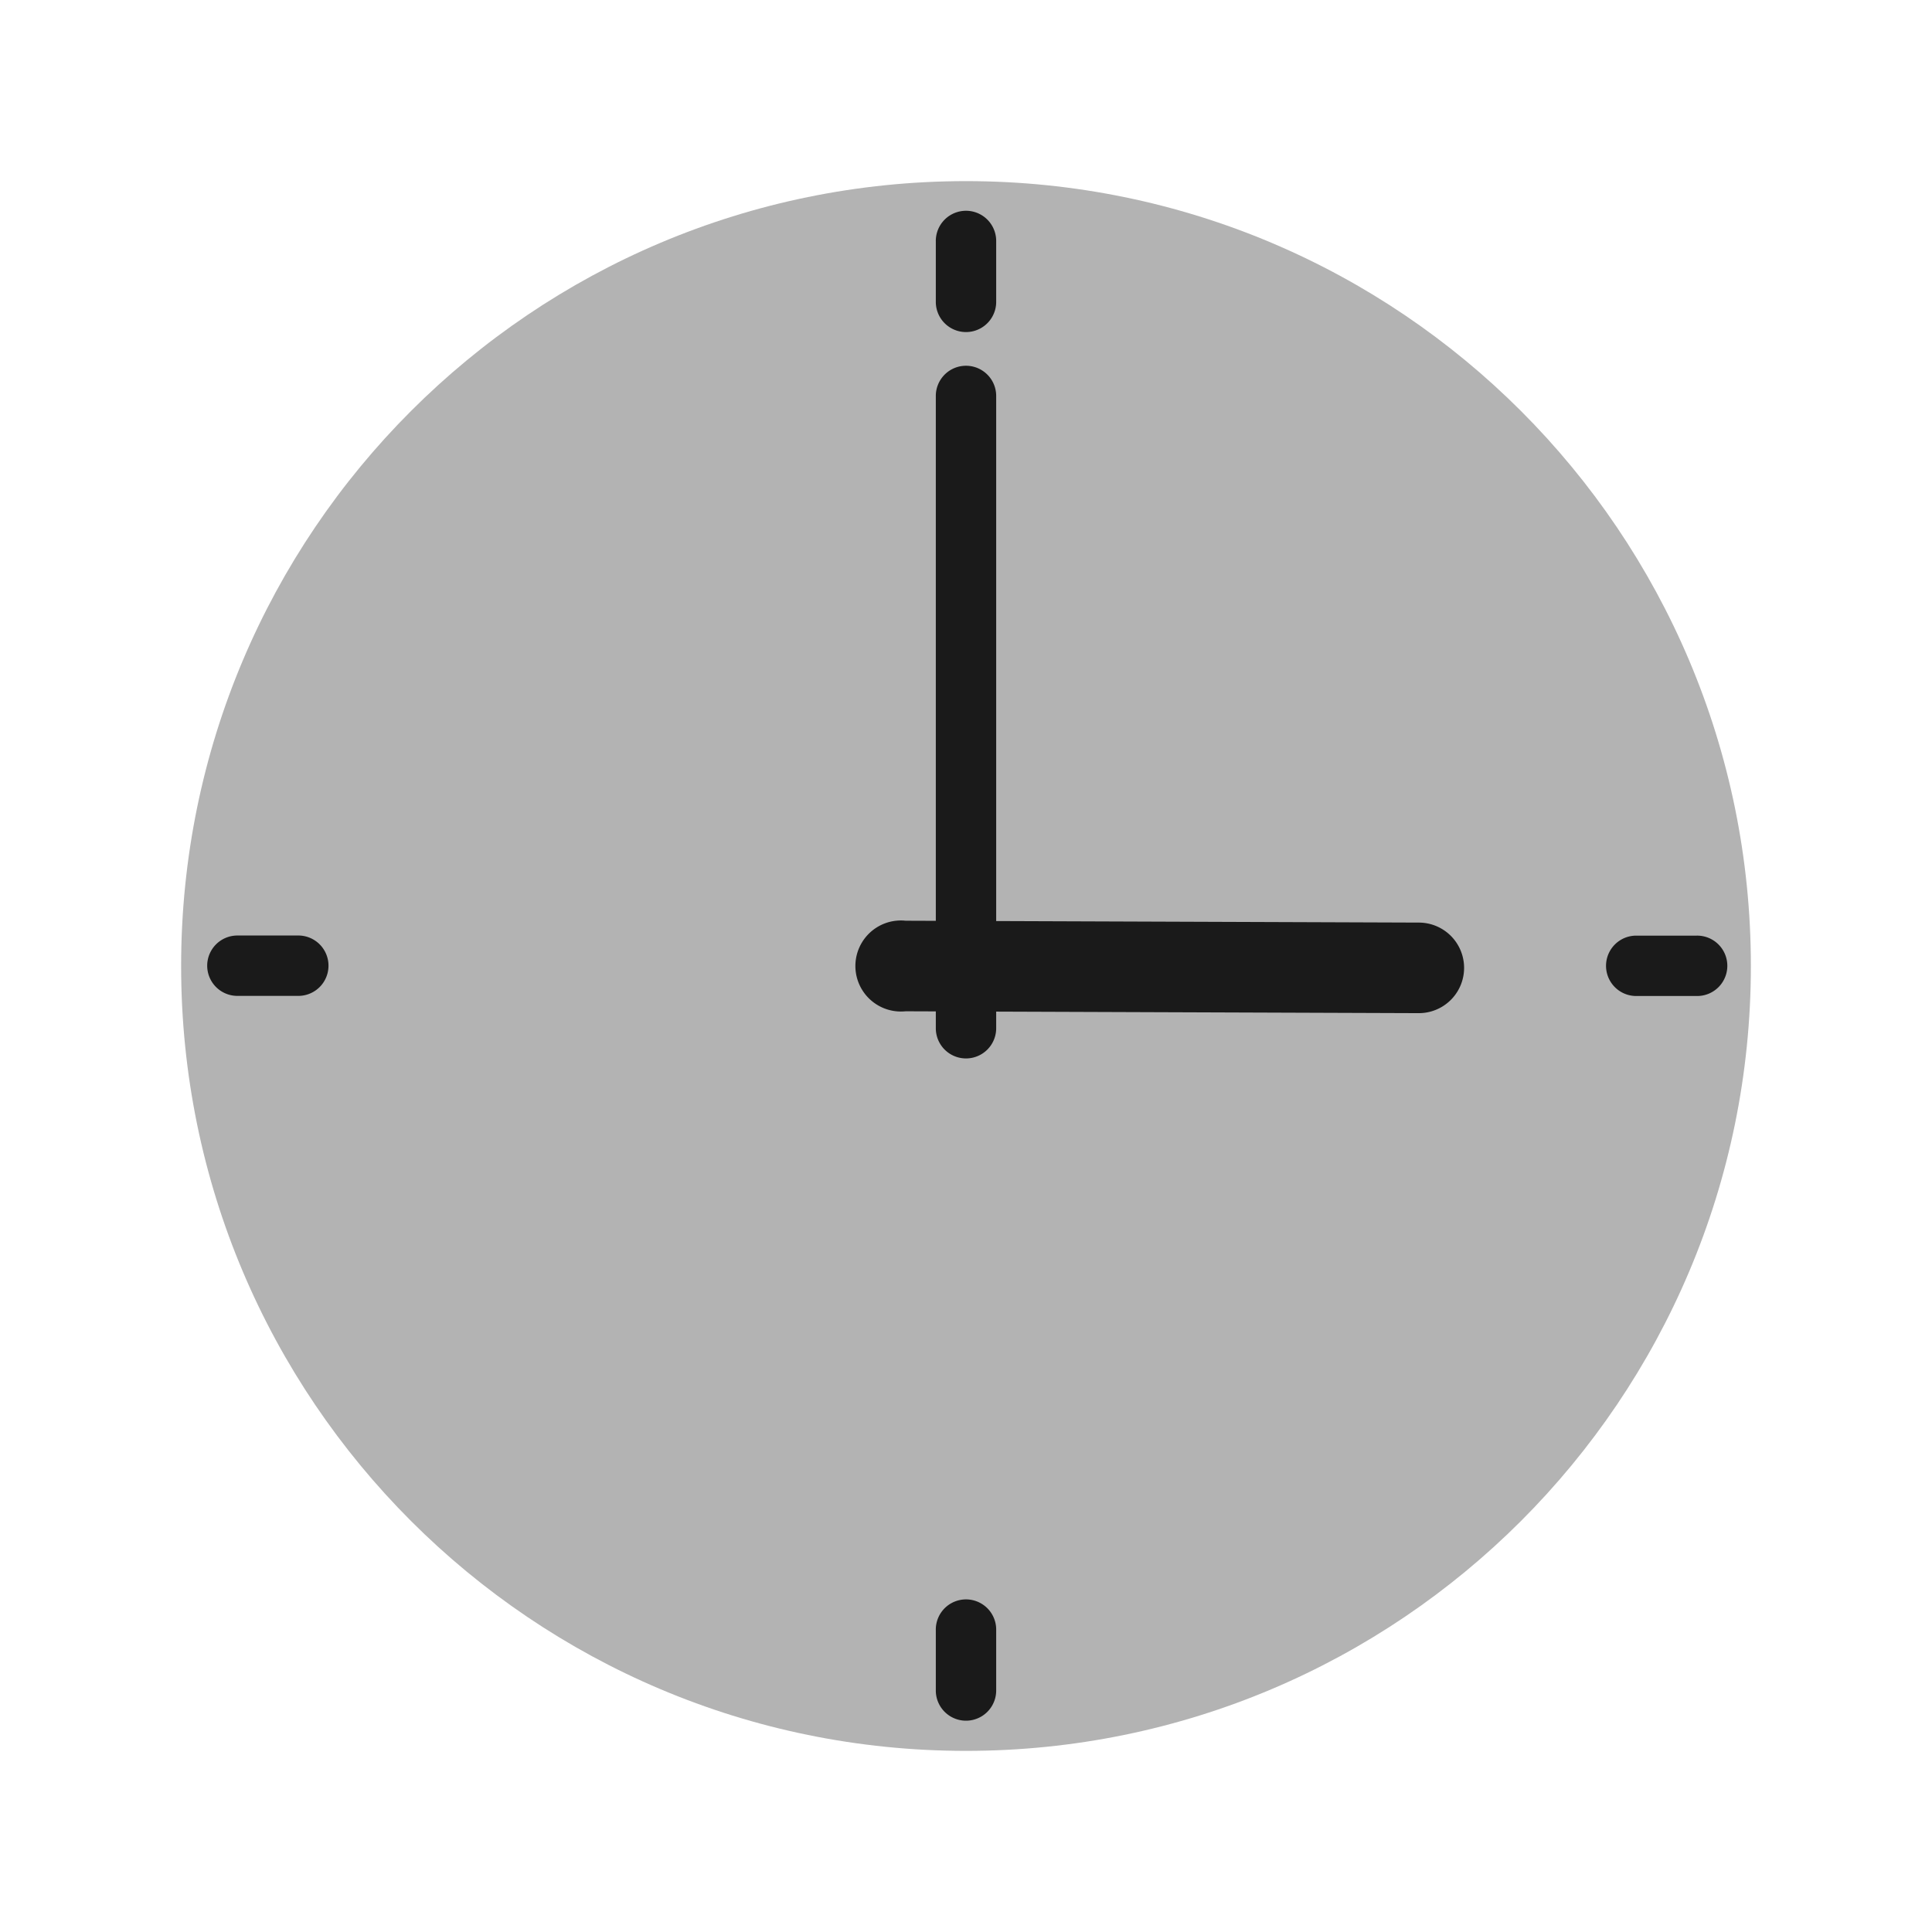 <?xml version="1.0" encoding="UTF-8" standalone="no"?>
<!-- Created with Inkscape (http://www.inkscape.org/) -->

<svg
   xmlns:dc="http://purl.org/dc/elements/1.1/"
   xmlns:cc="http://creativecommons.org/ns#"
   xmlns:rdf="http://www.w3.org/1999/02/22-rdf-syntax-ns#"
   xmlns:svg="http://www.w3.org/2000/svg"
   xmlns="http://www.w3.org/2000/svg"
   xmlns:xlink="http://www.w3.org/1999/xlink"
   xmlns:sodipodi="http://sodipodi.sourceforge.net/DTD/sodipodi-0.dtd"
   xmlns:inkscape="http://www.inkscape.org/namespaces/inkscape"
   width="32px"
   height="32px"
   id="svg6828"
   version="1.1"
   inkscape:version="0.48.5 r10040"
   sodipodi:docname="preferences-system-time.svg">
  <defs
     id="defs6830">
    <linearGradient
       id="linearGradient7522">
      <stop
         id="stop7524"
         offset="0"
         style="stop-color:#9f9f9f;stop-opacity:0.136;" />
      <stop
         id="stop7526"
         offset="1"
         style="stop-color:#464646;stop-opacity:1;" />
    </linearGradient>
    <linearGradient
       id="linearGradient7488">
      <stop
         style="stop-color:#232323;stop-opacity:1;"
         offset="0"
         id="stop7490" />
      <stop
         style="stop-color:#969696;stop-opacity:0;"
         offset="1"
         id="stop7492" />
    </linearGradient>
    <linearGradient
       id="linearGradient7417">
      <stop
         style="stop-color:#5e5e5e;stop-opacity:1;"
         offset="0"
         id="stop7419" />
      <stop
         style="stop-color:#464646;stop-opacity:1;"
         offset="1"
         id="stop7421" />
    </linearGradient>
    <linearGradient
       inkscape:collect="always"
       xlink:href="#linearGradient3886-5"
       id="linearGradient6826"
       x1="3.906"
       y1="17"
       x2="29.094"
       y2="17"
       gradientUnits="userSpaceOnUse" />
    <linearGradient
       id="linearGradient3886-5">
      <stop
         style="stop-color:#ebebeb;stop-opacity:1;"
         offset="0"
         id="stop3888-9" />
      <stop
         style="stop-color:#bebebe;stop-opacity:1;"
         offset="1"
         id="stop3890-3" />
    </linearGradient>
    <linearGradient
       id="linearGradient7371">
      <stop
         style="stop-color:#ebebeb;stop-opacity:1;"
         offset="0"
         id="stop7373" />
      <stop
         style="stop-color:#bebebe;stop-opacity:1;"
         offset="1"
         id="stop7375" />
    </linearGradient>
    <linearGradient
       inkscape:collect="always"
       xlink:href="#linearGradient7417"
       id="linearGradient7423"
       x1="21"
       y1="15"
       x2="21"
       y2="19"
       gradientUnits="userSpaceOnUse" />
    <linearGradient
       inkscape:collect="always"
       xlink:href="#linearGradient7417"
       id="linearGradient7425"
       x1="15"
       y1="12"
       x2="18"
       y2="12"
       gradientUnits="userSpaceOnUse"
       gradientTransform="matrix(1,0,0,0.95,0,0.875)" />
    <linearGradient
       inkscape:collect="always"
       xlink:href="#linearGradient4410"
       id="linearGradient4040"
       gradientUnits="userSpaceOnUse"
       gradientTransform="matrix(0,-0.91,0.891,0,5.595,77.655)"
       x1="61.132"
       y1="25.137"
       x2="36.251"
       y2="11.921" />
    <linearGradient
       inkscape:collect="always"
       id="linearGradient4410">
      <stop
         style="stop-color:#383e51;stop-opacity:1"
         offset="0"
         id="stop4412" />
      <stop
         style="stop-color:#655c6f;stop-opacity:0"
         offset="1"
         id="stop4414" />
    </linearGradient>
    <linearGradient
       y2="18.405"
       x2="40.262"
       y1="29.305"
       x1="60.957"
       gradientTransform="matrix(0,-0.91,0.891,0,-4.405,61.655)"
       gradientUnits="userSpaceOnUse"
       id="linearGradient3116"
       xlink:href="#linearGradient4410"
       inkscape:collect="always" />
  </defs>
  <sodipodi:namedview
     id="base"
     pagecolor="#ffffff"
     bordercolor="#666666"
     borderopacity="1.0"
     inkscape:pageopacity="0.0"
     inkscape:pageshadow="2"
     inkscape:zoom="11.197802"
     inkscape:cx="4.9449969"
     inkscape:cy="20.297094"
     inkscape:current-layer="layer1"
     showgrid="true"
     inkscape:grid-bbox="true"
     inkscape:document-units="px"
     inkscape:window-width="1366"
     inkscape:window-height="698"
     inkscape:window-x="-4"
     inkscape:window-y="-5"
     inkscape:window-maximized="1"
     showguides="true"
     inkscape:guide-bbox="true"
     inkscape:snap-global="false">
    <inkscape:grid
       type="xygrid"
       id="grid7354" />
    <sodipodi:guide
       orientation="0,1"
       position="29,3"
       id="guide7496" />
    <sodipodi:guide
       orientation="0,1"
       position="26,29"
       id="guide7498" />
    <sodipodi:guide
       orientation="1,0"
       position="3,21"
       id="guide7500" />
    <sodipodi:guide
       orientation="1,0"
       position="29,17"
       id="guide7502" />
    <sodipodi:guide
       orientation="0,1"
       position="34,16"
       id="guide7504" />
  </sodipodi:namedview>
  <g
     id="layer1"
     inkscape:label="Layer 1"
     inkscape:groupmode="layer">
    <path
       id="path3037"
       d="M 16,3 C 8.82,3 3,8.82 3,16 3,23.18 8.82,29 16,29 23.18,29 29,23.18 29,16 29,8.82 23.18,3 16,3 z"
       style="fill:#b3b3b3;fill-opacity:1;stroke:none"
       inkscape:connector-curvature="0"
       sodipodi:nodetypes="sssss" />
    <path
       style="font-size:medium;font-style:normal;font-variant:normal;font-weight:normal;font-stretch:normal;text-indent:0;text-align:start;text-decoration:none;line-height:normal;letter-spacing:normal;word-spacing:normal;text-transform:none;direction:ltr;block-progression:tb;writing-mode:lr-tb;text-anchor:start;baseline-shift:baseline;color:#000000;fill:#1a1a1a;fill-opacity:1;stroke:none;stroke-width:0.1;stroke-miterlimit:4;stroke-opacity:0.247;stroke-dasharray:none;marker:none;visibility:visible;display:inline;overflow:visible;enable-background:accumulate;font-family:Sans;-inkscape-font-specification:Sans"
       d="m 28.601,15.903 a 0.5,0.5 0 0 0 -0.5,-0.406 l -1,0 a 0.5,0.5 0 1 0 0,1 l 1,0 a 0.5,0.5 0 0 0 0.5,-0.594 z"
       id="path7536"
       inkscape:connector-curvature="0" />
    <path
       inkscape:connector-curvature="0"
       id="path7532"
       d="m 5.432,15.901 a 0.5,0.5 0 0 0 -0.5,-0.406 l -1,0 a 0.5,0.5 0 1 0 0,1 l 1,0 a 0.5,0.5 0 0 0 0.5,-0.594 z"
       style="font-size:medium;font-style:normal;font-variant:normal;font-weight:normal;font-stretch:normal;text-indent:0;text-align:start;text-decoration:none;line-height:normal;letter-spacing:normal;word-spacing:normal;text-transform:none;direction:ltr;block-progression:tb;writing-mode:lr-tb;text-anchor:start;baseline-shift:baseline;color:#000000;fill:#1a1a1a;fill-opacity:1;stroke:none;stroke-width:0.1;stroke-miterlimit:4;stroke-opacity:0.247;stroke-dasharray:none;marker:none;visibility:visible;display:inline;overflow:visible;enable-background:accumulate;font-family:Sans;-inkscape-font-specification:Sans" />
    <path
       style="font-size:medium;font-style:normal;font-variant:normal;font-weight:normal;font-stretch:normal;text-indent:0;text-align:start;text-decoration:none;line-height:normal;letter-spacing:normal;word-spacing:normal;text-transform:none;direction:ltr;block-progression:tb;writing-mode:lr-tb;text-anchor:start;baseline-shift:baseline;color:#000000;fill:#1a1a1a;fill-opacity:1;stroke:none;stroke-width:0.1;marker:none;visibility:visible;display:inline;overflow:visible;enable-background:accumulate;font-family:Sans;-inkscape-font-specification:Sans;stroke-miterlimit:4;stroke-dasharray:none;stroke-opacity:0.247"
       d="M 15.906,26.5 A 0.5,0.5 0 0 0 15.5,27 l 0,1 a 0.5,0.5 0 1 0 1,0 l 0,-1 a 0.5,0.5 0 0 0 -0.594,-0.5 z"
       id="path7506"
       inkscape:connector-curvature="0" />
    <path
       inkscape:connector-curvature="0"
       id="path7528"
       d="M 15.906,3.5 A 0.5,0.5 0 0 0 15.5,4 l 0,1 a 0.5,0.5 0 1 0 1,0 l 0,-1 A 0.5,0.5 0 0 0 15.906,3.5 z"
       style="font-size:medium;font-style:normal;font-variant:normal;font-weight:normal;font-stretch:normal;text-indent:0;text-align:start;text-decoration:none;line-height:normal;letter-spacing:normal;word-spacing:normal;text-transform:none;direction:ltr;block-progression:tb;writing-mode:lr-tb;text-anchor:start;baseline-shift:baseline;color:#000000;fill:#1a1a1a;fill-opacity:1;stroke:none;stroke-width:0.1;stroke-miterlimit:4;stroke-opacity:0.247;stroke-dasharray:none;marker:none;visibility:visible;display:inline;overflow:visible;enable-background:accumulate;font-family:Sans;-inkscape-font-specification:Sans" />
    <path
       style="font-size:medium;font-style:normal;font-variant:normal;font-weight:normal;font-stretch:normal;text-indent:0;text-align:start;text-decoration:none;line-height:normal;letter-spacing:normal;word-spacing:normal;text-transform:none;direction:ltr;block-progression:tb;writing-mode:lr-tb;text-anchor:start;baseline-shift:baseline;color:#000000;fill:#1a1a1a;fill-opacity:1;stroke:none;stroke-width:1px;marker:none;visibility:visible;display:inline;overflow:visible;enable-background:accumulate;font-family:Sans;-inkscape-font-specification:Sans"
       d="m 15.938,6.062 a 0.5,0.5 0 0 0 -0.438,0.5 l 0,10.469 a 0.5,0.5 0 1 0 1,0 l 0,-10.469 a 0.5,0.5 0 0 0 -0.562,-0.5 z"
       id="path6031"
       inkscape:connector-curvature="0" />
    <path
       style="font-size:medium;font-style:normal;font-variant:normal;font-weight:normal;font-stretch:normal;text-indent:0;text-align:start;text-decoration:none;line-height:normal;letter-spacing:normal;word-spacing:normal;text-transform:none;direction:ltr;block-progression:tb;writing-mode:lr-tb;text-anchor:start;baseline-shift:baseline;color:#000000;fill:#1a1a1a;fill-opacity:1;stroke:none;stroke-width:1.5;marker:none;visibility:visible;display:inline;overflow:visible;enable-background:accumulate;font-family:Sans;-inkscape-font-specification:Sans"
       d="M 14.844,15.25 A 0.754,0.754 0 1 0 15,16.75 l 8.5,0.031 a 0.75,0.75 0 1 0 0,-1.5 L 15,15.25 a 0.75,0.75 0 0 0 -0.156,0 z"
       id="path6033"
       inkscape:connector-curvature="0" />
  </g>
</svg>
